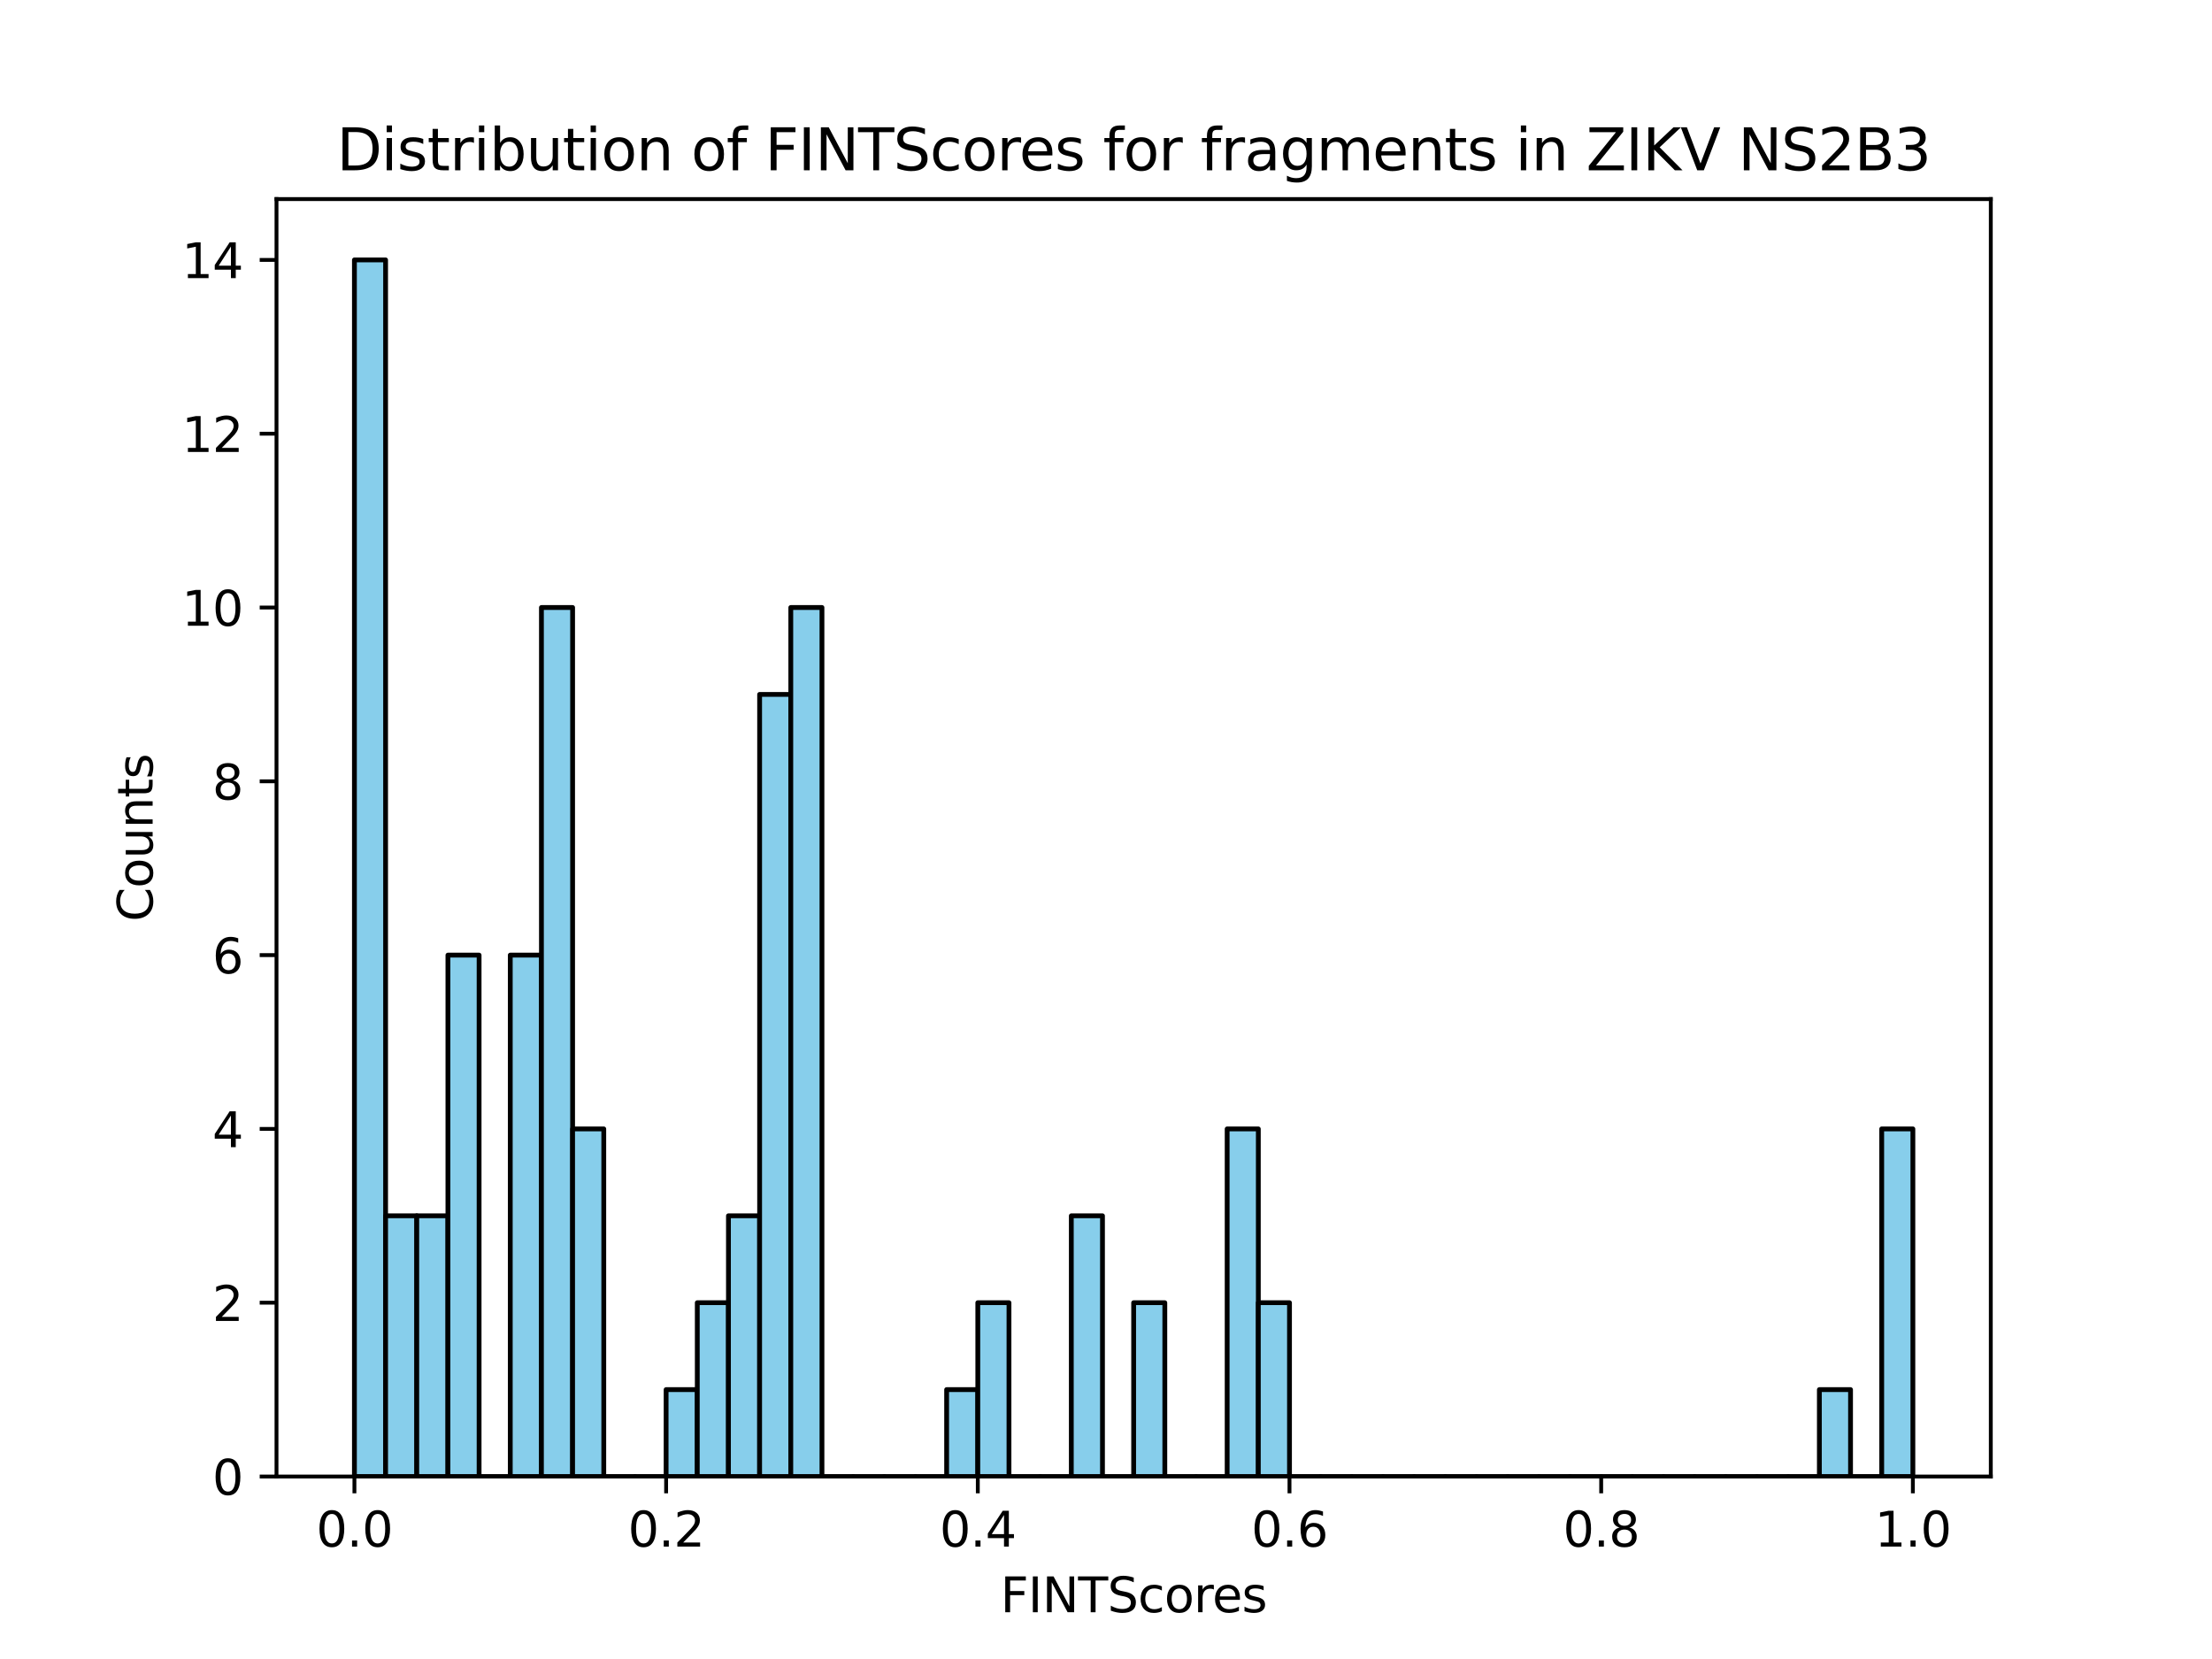 <?xml version="1.0" encoding="utf-8" standalone="no"?>
<!DOCTYPE svg PUBLIC "-//W3C//DTD SVG 1.1//EN"
  "http://www.w3.org/Graphics/SVG/1.1/DTD/svg11.dtd">
<svg xmlns:xlink="http://www.w3.org/1999/xlink" width="460.8pt" height="345.6pt" viewBox="0 0 460.8 345.6" xmlns="http://www.w3.org/2000/svg" version="1.1">
 <defs>
  <style type="text/css">*{stroke-linejoin: round; stroke-linecap: butt}</style>
 </defs>
 <g id="figure_1">
  <g id="patch_1">
   <path d="M 0 345.6
L 460.8 345.6
L 460.8 0
L 0 0
z
" style="fill: #ffffff"/>
  </g>
  <g id="axes_1">
   <g id="patch_2">
    <path d="M 57.6 307.584
L 414.72 307.584
L 414.72 41.472
L 57.6 41.472
z
" style="fill: #ffffff"/>
   </g>
   <g id="patch_3">
    <path d="M 73.833 307.584
L 80.326 307.584
L 80.326 54.144
L 73.833 54.144
z
" clip-path="url(#p7bbe557f67)" style="fill: #87ceeb; stroke: #000000; stroke-linejoin: miter"/>
   </g>
   <g id="patch_4">
    <path d="M 80.326 307.584
L 86.819 307.584
L 86.819 253.275
L 80.326 253.275
z
" clip-path="url(#p7bbe557f67)" style="fill: #87ceeb; stroke: #000000; stroke-linejoin: miter"/>
   </g>
   <g id="patch_5">
    <path d="M 86.819 307.584
L 93.312 307.584
L 93.312 253.275
L 86.819 253.275
z
" clip-path="url(#p7bbe557f67)" style="fill: #87ceeb; stroke: #000000; stroke-linejoin: miter"/>
   </g>
   <g id="patch_6">
    <path d="M 93.312 307.584
L 99.805 307.584
L 99.805 198.967
L 93.312 198.967
z
" clip-path="url(#p7bbe557f67)" style="fill: #87ceeb; stroke: #000000; stroke-linejoin: miter"/>
   </g>
   <g id="patch_7">
    <path d="M 99.805 307.584
L 106.298 307.584
L 106.298 307.584
L 99.805 307.584
z
" clip-path="url(#p7bbe557f67)" style="fill: #87ceeb; stroke: #000000; stroke-linejoin: miter"/>
   </g>
   <g id="patch_8">
    <path d="M 106.298 307.584
L 112.791 307.584
L 112.791 198.967
L 106.298 198.967
z
" clip-path="url(#p7bbe557f67)" style="fill: #87ceeb; stroke: #000000; stroke-linejoin: miter"/>
   </g>
   <g id="patch_9">
    <path d="M 112.791 307.584
L 119.284 307.584
L 119.284 126.555
L 112.791 126.555
z
" clip-path="url(#p7bbe557f67)" style="fill: #87ceeb; stroke: #000000; stroke-linejoin: miter"/>
   </g>
   <g id="patch_10">
    <path d="M 119.284 307.584
L 125.777 307.584
L 125.777 235.173
L 119.284 235.173
z
" clip-path="url(#p7bbe557f67)" style="fill: #87ceeb; stroke: #000000; stroke-linejoin: miter"/>
   </g>
   <g id="patch_11">
    <path d="M 125.777 307.584
L 132.271 307.584
L 132.271 307.584
L 125.777 307.584
z
" clip-path="url(#p7bbe557f67)" style="fill: #87ceeb; stroke: #000000; stroke-linejoin: miter"/>
   </g>
   <g id="patch_12">
    <path d="M 132.271 307.584
L 138.764 307.584
L 138.764 307.584
L 132.271 307.584
z
" clip-path="url(#p7bbe557f67)" style="fill: #87ceeb; stroke: #000000; stroke-linejoin: miter"/>
   </g>
   <g id="patch_13">
    <path d="M 138.764 307.584
L 145.257 307.584
L 145.257 289.481
L 138.764 289.481
z
" clip-path="url(#p7bbe557f67)" style="fill: #87ceeb; stroke: #000000; stroke-linejoin: miter"/>
   </g>
   <g id="patch_14">
    <path d="M 145.257 307.584
L 151.75 307.584
L 151.75 271.378
L 145.257 271.378
z
" clip-path="url(#p7bbe557f67)" style="fill: #87ceeb; stroke: #000000; stroke-linejoin: miter"/>
   </g>
   <g id="patch_15">
    <path d="M 151.75 307.584
L 158.243 307.584
L 158.243 253.275
L 151.75 253.275
z
" clip-path="url(#p7bbe557f67)" style="fill: #87ceeb; stroke: #000000; stroke-linejoin: miter"/>
   </g>
   <g id="patch_16">
    <path d="M 158.243 307.584
L 164.736 307.584
L 164.736 144.658
L 158.243 144.658
z
" clip-path="url(#p7bbe557f67)" style="fill: #87ceeb; stroke: #000000; stroke-linejoin: miter"/>
   </g>
   <g id="patch_17">
    <path d="M 164.736 307.584
L 171.229 307.584
L 171.229 126.555
L 164.736 126.555
z
" clip-path="url(#p7bbe557f67)" style="fill: #87ceeb; stroke: #000000; stroke-linejoin: miter"/>
   </g>
   <g id="patch_18">
    <path d="M 171.229 307.584
L 177.722 307.584
L 177.722 307.584
L 171.229 307.584
z
" clip-path="url(#p7bbe557f67)" style="fill: #87ceeb; stroke: #000000; stroke-linejoin: miter"/>
   </g>
   <g id="patch_19">
    <path d="M 177.722 307.584
L 184.215 307.584
L 184.215 307.584
L 177.722 307.584
z
" clip-path="url(#p7bbe557f67)" style="fill: #87ceeb; stroke: #000000; stroke-linejoin: miter"/>
   </g>
   <g id="patch_20">
    <path d="M 184.215 307.584
L 190.708 307.584
L 190.708 307.584
L 184.215 307.584
z
" clip-path="url(#p7bbe557f67)" style="fill: #87ceeb; stroke: #000000; stroke-linejoin: miter"/>
   </g>
   <g id="patch_21">
    <path d="M 190.708 307.584
L 197.201 307.584
L 197.201 307.584
L 190.708 307.584
z
" clip-path="url(#p7bbe557f67)" style="fill: #87ceeb; stroke: #000000; stroke-linejoin: miter"/>
   </g>
   <g id="patch_22">
    <path d="M 197.201 307.584
L 203.695 307.584
L 203.695 289.481
L 197.201 289.481
z
" clip-path="url(#p7bbe557f67)" style="fill: #87ceeb; stroke: #000000; stroke-linejoin: miter"/>
   </g>
   <g id="patch_23">
    <path d="M 203.695 307.584
L 210.188 307.584
L 210.188 271.378
L 203.695 271.378
z
" clip-path="url(#p7bbe557f67)" style="fill: #87ceeb; stroke: #000000; stroke-linejoin: miter"/>
   </g>
   <g id="patch_24">
    <path d="M 210.188 307.584
L 216.681 307.584
L 216.681 307.584
L 210.188 307.584
z
" clip-path="url(#p7bbe557f67)" style="fill: #87ceeb; stroke: #000000; stroke-linejoin: miter"/>
   </g>
   <g id="patch_25">
    <path d="M 216.681 307.584
L 223.174 307.584
L 223.174 307.584
L 216.681 307.584
z
" clip-path="url(#p7bbe557f67)" style="fill: #87ceeb; stroke: #000000; stroke-linejoin: miter"/>
   </g>
   <g id="patch_26">
    <path d="M 223.174 307.584
L 229.667 307.584
L 229.667 253.275
L 223.174 253.275
z
" clip-path="url(#p7bbe557f67)" style="fill: #87ceeb; stroke: #000000; stroke-linejoin: miter"/>
   </g>
   <g id="patch_27">
    <path d="M 229.667 307.584
L 236.16 307.584
L 236.16 307.584
L 229.667 307.584
z
" clip-path="url(#p7bbe557f67)" style="fill: #87ceeb; stroke: #000000; stroke-linejoin: miter"/>
   </g>
   <g id="patch_28">
    <path d="M 236.16 307.584
L 242.653 307.584
L 242.653 271.378
L 236.16 271.378
z
" clip-path="url(#p7bbe557f67)" style="fill: #87ceeb; stroke: #000000; stroke-linejoin: miter"/>
   </g>
   <g id="patch_29">
    <path d="M 242.653 307.584
L 249.146 307.584
L 249.146 307.584
L 242.653 307.584
z
" clip-path="url(#p7bbe557f67)" style="fill: #87ceeb; stroke: #000000; stroke-linejoin: miter"/>
   </g>
   <g id="patch_30">
    <path d="M 249.146 307.584
L 255.639 307.584
L 255.639 307.584
L 249.146 307.584
z
" clip-path="url(#p7bbe557f67)" style="fill: #87ceeb; stroke: #000000; stroke-linejoin: miter"/>
   </g>
   <g id="patch_31">
    <path d="M 255.639 307.584
L 262.132 307.584
L 262.132 235.173
L 255.639 235.173
z
" clip-path="url(#p7bbe557f67)" style="fill: #87ceeb; stroke: #000000; stroke-linejoin: miter"/>
   </g>
   <g id="patch_32">
    <path d="M 262.132 307.584
L 268.625 307.584
L 268.625 271.378
L 262.132 271.378
z
" clip-path="url(#p7bbe557f67)" style="fill: #87ceeb; stroke: #000000; stroke-linejoin: miter"/>
   </g>
   <g id="patch_33">
    <path d="M 268.625 307.584
L 275.119 307.584
L 275.119 307.584
L 268.625 307.584
z
" clip-path="url(#p7bbe557f67)" style="fill: #87ceeb; stroke: #000000; stroke-linejoin: miter"/>
   </g>
   <g id="patch_34">
    <path d="M 275.119 307.584
L 281.612 307.584
L 281.612 307.584
L 275.119 307.584
z
" clip-path="url(#p7bbe557f67)" style="fill: #87ceeb; stroke: #000000; stroke-linejoin: miter"/>
   </g>
   <g id="patch_35">
    <path d="M 281.612 307.584
L 288.105 307.584
L 288.105 307.584
L 281.612 307.584
z
" clip-path="url(#p7bbe557f67)" style="fill: #87ceeb; stroke: #000000; stroke-linejoin: miter"/>
   </g>
   <g id="patch_36">
    <path d="M 288.105 307.584
L 294.598 307.584
L 294.598 307.584
L 288.105 307.584
z
" clip-path="url(#p7bbe557f67)" style="fill: #87ceeb; stroke: #000000; stroke-linejoin: miter"/>
   </g>
   <g id="patch_37">
    <path d="M 294.598 307.584
L 301.091 307.584
L 301.091 307.584
L 294.598 307.584
z
" clip-path="url(#p7bbe557f67)" style="fill: #87ceeb; stroke: #000000; stroke-linejoin: miter"/>
   </g>
   <g id="patch_38">
    <path d="M 301.091 307.584
L 307.584 307.584
L 307.584 307.584
L 301.091 307.584
z
" clip-path="url(#p7bbe557f67)" style="fill: #87ceeb; stroke: #000000; stroke-linejoin: miter"/>
   </g>
   <g id="patch_39">
    <path d="M 307.584 307.584
L 314.077 307.584
L 314.077 307.584
L 307.584 307.584
z
" clip-path="url(#p7bbe557f67)" style="fill: #87ceeb; stroke: #000000; stroke-linejoin: miter"/>
   </g>
   <g id="patch_40">
    <path d="M 314.077 307.584
L 320.57 307.584
L 320.57 307.584
L 314.077 307.584
z
" clip-path="url(#p7bbe557f67)" style="fill: #87ceeb; stroke: #000000; stroke-linejoin: miter"/>
   </g>
   <g id="patch_41">
    <path d="M 320.57 307.584
L 327.063 307.584
L 327.063 307.584
L 320.57 307.584
z
" clip-path="url(#p7bbe557f67)" style="fill: #87ceeb; stroke: #000000; stroke-linejoin: miter"/>
   </g>
   <g id="patch_42">
    <path d="M 327.063 307.584
L 333.556 307.584
L 333.556 307.584
L 327.063 307.584
z
" clip-path="url(#p7bbe557f67)" style="fill: #87ceeb; stroke: #000000; stroke-linejoin: miter"/>
   </g>
   <g id="patch_43">
    <path d="M 333.556 307.584
L 340.049 307.584
L 340.049 307.584
L 333.556 307.584
z
" clip-path="url(#p7bbe557f67)" style="fill: #87ceeb; stroke: #000000; stroke-linejoin: miter"/>
   </g>
   <g id="patch_44">
    <path d="M 340.049 307.584
L 346.543 307.584
L 346.543 307.584
L 340.049 307.584
z
" clip-path="url(#p7bbe557f67)" style="fill: #87ceeb; stroke: #000000; stroke-linejoin: miter"/>
   </g>
   <g id="patch_45">
    <path d="M 346.543 307.584
L 353.036 307.584
L 353.036 307.584
L 346.543 307.584
z
" clip-path="url(#p7bbe557f67)" style="fill: #87ceeb; stroke: #000000; stroke-linejoin: miter"/>
   </g>
   <g id="patch_46">
    <path d="M 353.036 307.584
L 359.529 307.584
L 359.529 307.584
L 353.036 307.584
z
" clip-path="url(#p7bbe557f67)" style="fill: #87ceeb; stroke: #000000; stroke-linejoin: miter"/>
   </g>
   <g id="patch_47">
    <path d="M 359.529 307.584
L 366.022 307.584
L 366.022 307.584
L 359.529 307.584
z
" clip-path="url(#p7bbe557f67)" style="fill: #87ceeb; stroke: #000000; stroke-linejoin: miter"/>
   </g>
   <g id="patch_48">
    <path d="M 366.022 307.584
L 372.515 307.584
L 372.515 307.584
L 366.022 307.584
z
" clip-path="url(#p7bbe557f67)" style="fill: #87ceeb; stroke: #000000; stroke-linejoin: miter"/>
   </g>
   <g id="patch_49">
    <path d="M 372.515 307.584
L 379.008 307.584
L 379.008 307.584
L 372.515 307.584
z
" clip-path="url(#p7bbe557f67)" style="fill: #87ceeb; stroke: #000000; stroke-linejoin: miter"/>
   </g>
   <g id="patch_50">
    <path d="M 379.008 307.584
L 385.501 307.584
L 385.501 289.481
L 379.008 289.481
z
" clip-path="url(#p7bbe557f67)" style="fill: #87ceeb; stroke: #000000; stroke-linejoin: miter"/>
   </g>
   <g id="patch_51">
    <path d="M 385.501 307.584
L 391.994 307.584
L 391.994 307.584
L 385.501 307.584
z
" clip-path="url(#p7bbe557f67)" style="fill: #87ceeb; stroke: #000000; stroke-linejoin: miter"/>
   </g>
   <g id="patch_52">
    <path d="M 391.994 307.584
L 398.487 307.584
L 398.487 235.173
L 391.994 235.173
z
" clip-path="url(#p7bbe557f67)" style="fill: #87ceeb; stroke: #000000; stroke-linejoin: miter"/>
   </g>
   <g id="matplotlib.axis_1">
    <g id="xtick_1">
     <g id="line2d_1">
      <defs>
       <path id="mbc82f32f54" d="M 0 0
L 0 3.5
" style="stroke: #000000; stroke-width: 0.8"/>
      </defs>
      <g>
       <use xlink:href="#mbc82f32f54" x="73.833" y="307.584" style="stroke: #000000; stroke-width: 0.8"/>
      </g>
     </g>
     <g id="text_1">
      <!-- 0.0 -->
      <g transform="translate(65.881 322.182) scale(0.1 -0.1)">
       <defs>
        <path id="DejaVuSans-30" d="M 2034 4250
Q 1547 4250 1301 3770
Q 1056 3291 1056 2328
Q 1056 1369 1301 889
Q 1547 409 2034 409
Q 2525 409 2770 889
Q 3016 1369 3016 2328
Q 3016 3291 2770 3770
Q 2525 4250 2034 4250
z
M 2034 4750
Q 2819 4750 3233 4129
Q 3647 3509 3647 2328
Q 3647 1150 3233 529
Q 2819 -91 2034 -91
Q 1250 -91 836 529
Q 422 1150 422 2328
Q 422 3509 836 4129
Q 1250 4750 2034 4750
z
" transform="scale(0.016)"/>
        <path id="DejaVuSans-2e" d="M 684 794
L 1344 794
L 1344 0
L 684 0
L 684 794
z
" transform="scale(0.016)"/>
       </defs>
       <use xlink:href="#DejaVuSans-30"/>
       <use xlink:href="#DejaVuSans-2e" x="63.623"/>
       <use xlink:href="#DejaVuSans-30" x="95.41"/>
      </g>
     </g>
    </g>
    <g id="xtick_2">
     <g id="line2d_2">
      <g>
       <use xlink:href="#mbc82f32f54" x="138.764" y="307.584" style="stroke: #000000; stroke-width: 0.8"/>
      </g>
     </g>
     <g id="text_2">
      <!-- 0.2 -->
      <g transform="translate(130.812 322.182) scale(0.1 -0.1)">
       <defs>
        <path id="DejaVuSans-32" d="M 1228 531
L 3431 531
L 3431 0
L 469 0
L 469 531
Q 828 903 1448 1529
Q 2069 2156 2228 2338
Q 2531 2678 2651 2914
Q 2772 3150 2772 3378
Q 2772 3750 2511 3984
Q 2250 4219 1831 4219
Q 1534 4219 1204 4116
Q 875 4013 500 3803
L 500 4441
Q 881 4594 1212 4672
Q 1544 4750 1819 4750
Q 2544 4750 2975 4387
Q 3406 4025 3406 3419
Q 3406 3131 3298 2873
Q 3191 2616 2906 2266
Q 2828 2175 2409 1742
Q 1991 1309 1228 531
z
" transform="scale(0.016)"/>
       </defs>
       <use xlink:href="#DejaVuSans-30"/>
       <use xlink:href="#DejaVuSans-2e" x="63.623"/>
       <use xlink:href="#DejaVuSans-32" x="95.41"/>
      </g>
     </g>
    </g>
    <g id="xtick_3">
     <g id="line2d_3">
      <g>
       <use xlink:href="#mbc82f32f54" x="203.695" y="307.584" style="stroke: #000000; stroke-width: 0.8"/>
      </g>
     </g>
     <g id="text_3">
      <!-- 0.4 -->
      <g transform="translate(195.743 322.182) scale(0.1 -0.1)">
       <defs>
        <path id="DejaVuSans-34" d="M 2419 4116
L 825 1625
L 2419 1625
L 2419 4116
z
M 2253 4666
L 3047 4666
L 3047 1625
L 3713 1625
L 3713 1100
L 3047 1100
L 3047 0
L 2419 0
L 2419 1100
L 313 1100
L 313 1709
L 2253 4666
z
" transform="scale(0.016)"/>
       </defs>
       <use xlink:href="#DejaVuSans-30"/>
       <use xlink:href="#DejaVuSans-2e" x="63.623"/>
       <use xlink:href="#DejaVuSans-34" x="95.41"/>
      </g>
     </g>
    </g>
    <g id="xtick_4">
     <g id="line2d_4">
      <g>
       <use xlink:href="#mbc82f32f54" x="268.625" y="307.584" style="stroke: #000000; stroke-width: 0.8"/>
      </g>
     </g>
     <g id="text_4">
      <!-- 0.6 -->
      <g transform="translate(260.674 322.182) scale(0.1 -0.1)">
       <defs>
        <path id="DejaVuSans-36" d="M 2113 2584
Q 1688 2584 1439 2293
Q 1191 2003 1191 1497
Q 1191 994 1439 701
Q 1688 409 2113 409
Q 2538 409 2786 701
Q 3034 994 3034 1497
Q 3034 2003 2786 2293
Q 2538 2584 2113 2584
z
M 3366 4563
L 3366 3988
Q 3128 4100 2886 4159
Q 2644 4219 2406 4219
Q 1781 4219 1451 3797
Q 1122 3375 1075 2522
Q 1259 2794 1537 2939
Q 1816 3084 2150 3084
Q 2853 3084 3261 2657
Q 3669 2231 3669 1497
Q 3669 778 3244 343
Q 2819 -91 2113 -91
Q 1303 -91 875 529
Q 447 1150 447 2328
Q 447 3434 972 4092
Q 1497 4750 2381 4750
Q 2619 4750 2861 4703
Q 3103 4656 3366 4563
z
" transform="scale(0.016)"/>
       </defs>
       <use xlink:href="#DejaVuSans-30"/>
       <use xlink:href="#DejaVuSans-2e" x="63.623"/>
       <use xlink:href="#DejaVuSans-36" x="95.41"/>
      </g>
     </g>
    </g>
    <g id="xtick_5">
     <g id="line2d_5">
      <g>
       <use xlink:href="#mbc82f32f54" x="333.556" y="307.584" style="stroke: #000000; stroke-width: 0.8"/>
      </g>
     </g>
     <g id="text_5">
      <!-- 0.8 -->
      <g transform="translate(325.605 322.182) scale(0.1 -0.1)">
       <defs>
        <path id="DejaVuSans-38" d="M 2034 2216
Q 1584 2216 1326 1975
Q 1069 1734 1069 1313
Q 1069 891 1326 650
Q 1584 409 2034 409
Q 2484 409 2743 651
Q 3003 894 3003 1313
Q 3003 1734 2745 1975
Q 2488 2216 2034 2216
z
M 1403 2484
Q 997 2584 770 2862
Q 544 3141 544 3541
Q 544 4100 942 4425
Q 1341 4750 2034 4750
Q 2731 4750 3128 4425
Q 3525 4100 3525 3541
Q 3525 3141 3298 2862
Q 3072 2584 2669 2484
Q 3125 2378 3379 2068
Q 3634 1759 3634 1313
Q 3634 634 3220 271
Q 2806 -91 2034 -91
Q 1263 -91 848 271
Q 434 634 434 1313
Q 434 1759 690 2068
Q 947 2378 1403 2484
z
M 1172 3481
Q 1172 3119 1398 2916
Q 1625 2713 2034 2713
Q 2441 2713 2670 2916
Q 2900 3119 2900 3481
Q 2900 3844 2670 4047
Q 2441 4250 2034 4250
Q 1625 4250 1398 4047
Q 1172 3844 1172 3481
z
" transform="scale(0.016)"/>
       </defs>
       <use xlink:href="#DejaVuSans-30"/>
       <use xlink:href="#DejaVuSans-2e" x="63.623"/>
       <use xlink:href="#DejaVuSans-38" x="95.41"/>
      </g>
     </g>
    </g>
    <g id="xtick_6">
     <g id="line2d_6">
      <g>
       <use xlink:href="#mbc82f32f54" x="398.487" y="307.584" style="stroke: #000000; stroke-width: 0.8"/>
      </g>
     </g>
     <g id="text_6">
      <!-- 1.0 -->
      <g transform="translate(390.536 322.182) scale(0.1 -0.1)">
       <defs>
        <path id="DejaVuSans-31" d="M 794 531
L 1825 531
L 1825 4091
L 703 3866
L 703 4441
L 1819 4666
L 2450 4666
L 2450 531
L 3481 531
L 3481 0
L 794 0
L 794 531
z
" transform="scale(0.016)"/>
       </defs>
       <use xlink:href="#DejaVuSans-31"/>
       <use xlink:href="#DejaVuSans-2e" x="63.623"/>
       <use xlink:href="#DejaVuSans-30" x="95.41"/>
      </g>
     </g>
    </g>
    <g id="text_7">
     <!-- FINTScores -->
     <g transform="translate(208.408 335.861) scale(0.1 -0.1)">
      <defs>
       <path id="DejaVuSans-46" d="M 628 4666
L 3309 4666
L 3309 4134
L 1259 4134
L 1259 2759
L 3109 2759
L 3109 2228
L 1259 2228
L 1259 0
L 628 0
L 628 4666
z
" transform="scale(0.016)"/>
       <path id="DejaVuSans-49" d="M 628 4666
L 1259 4666
L 1259 0
L 628 0
L 628 4666
z
" transform="scale(0.016)"/>
       <path id="DejaVuSans-4e" d="M 628 4666
L 1478 4666
L 3547 763
L 3547 4666
L 4159 4666
L 4159 0
L 3309 0
L 1241 3903
L 1241 0
L 628 0
L 628 4666
z
" transform="scale(0.016)"/>
       <path id="DejaVuSans-54" d="M -19 4666
L 3928 4666
L 3928 4134
L 2272 4134
L 2272 0
L 1638 0
L 1638 4134
L -19 4134
L -19 4666
z
" transform="scale(0.016)"/>
       <path id="DejaVuSans-53" d="M 3425 4513
L 3425 3897
Q 3066 4069 2747 4153
Q 2428 4238 2131 4238
Q 1616 4238 1336 4038
Q 1056 3838 1056 3469
Q 1056 3159 1242 3001
Q 1428 2844 1947 2747
L 2328 2669
Q 3034 2534 3370 2195
Q 3706 1856 3706 1288
Q 3706 609 3251 259
Q 2797 -91 1919 -91
Q 1588 -91 1214 -16
Q 841 59 441 206
L 441 856
Q 825 641 1194 531
Q 1563 422 1919 422
Q 2459 422 2753 634
Q 3047 847 3047 1241
Q 3047 1584 2836 1778
Q 2625 1972 2144 2069
L 1759 2144
Q 1053 2284 737 2584
Q 422 2884 422 3419
Q 422 4038 858 4394
Q 1294 4750 2059 4750
Q 2388 4750 2728 4690
Q 3069 4631 3425 4513
z
" transform="scale(0.016)"/>
       <path id="DejaVuSans-63" d="M 3122 3366
L 3122 2828
Q 2878 2963 2633 3030
Q 2388 3097 2138 3097
Q 1578 3097 1268 2742
Q 959 2388 959 1747
Q 959 1106 1268 751
Q 1578 397 2138 397
Q 2388 397 2633 464
Q 2878 531 3122 666
L 3122 134
Q 2881 22 2623 -34
Q 2366 -91 2075 -91
Q 1284 -91 818 406
Q 353 903 353 1747
Q 353 2603 823 3093
Q 1294 3584 2113 3584
Q 2378 3584 2631 3529
Q 2884 3475 3122 3366
z
" transform="scale(0.016)"/>
       <path id="DejaVuSans-6f" d="M 1959 3097
Q 1497 3097 1228 2736
Q 959 2375 959 1747
Q 959 1119 1226 758
Q 1494 397 1959 397
Q 2419 397 2687 759
Q 2956 1122 2956 1747
Q 2956 2369 2687 2733
Q 2419 3097 1959 3097
z
M 1959 3584
Q 2709 3584 3137 3096
Q 3566 2609 3566 1747
Q 3566 888 3137 398
Q 2709 -91 1959 -91
Q 1206 -91 779 398
Q 353 888 353 1747
Q 353 2609 779 3096
Q 1206 3584 1959 3584
z
" transform="scale(0.016)"/>
       <path id="DejaVuSans-72" d="M 2631 2963
Q 2534 3019 2420 3045
Q 2306 3072 2169 3072
Q 1681 3072 1420 2755
Q 1159 2438 1159 1844
L 1159 0
L 581 0
L 581 3500
L 1159 3500
L 1159 2956
Q 1341 3275 1631 3429
Q 1922 3584 2338 3584
Q 2397 3584 2469 3576
Q 2541 3569 2628 3553
L 2631 2963
z
" transform="scale(0.016)"/>
       <path id="DejaVuSans-65" d="M 3597 1894
L 3597 1613
L 953 1613
Q 991 1019 1311 708
Q 1631 397 2203 397
Q 2534 397 2845 478
Q 3156 559 3463 722
L 3463 178
Q 3153 47 2828 -22
Q 2503 -91 2169 -91
Q 1331 -91 842 396
Q 353 884 353 1716
Q 353 2575 817 3079
Q 1281 3584 2069 3584
Q 2775 3584 3186 3129
Q 3597 2675 3597 1894
z
M 3022 2063
Q 3016 2534 2758 2815
Q 2500 3097 2075 3097
Q 1594 3097 1305 2825
Q 1016 2553 972 2059
L 3022 2063
z
" transform="scale(0.016)"/>
       <path id="DejaVuSans-73" d="M 2834 3397
L 2834 2853
Q 2591 2978 2328 3040
Q 2066 3103 1784 3103
Q 1356 3103 1142 2972
Q 928 2841 928 2578
Q 928 2378 1081 2264
Q 1234 2150 1697 2047
L 1894 2003
Q 2506 1872 2764 1633
Q 3022 1394 3022 966
Q 3022 478 2636 193
Q 2250 -91 1575 -91
Q 1294 -91 989 -36
Q 684 19 347 128
L 347 722
Q 666 556 975 473
Q 1284 391 1588 391
Q 1994 391 2212 530
Q 2431 669 2431 922
Q 2431 1156 2273 1281
Q 2116 1406 1581 1522
L 1381 1569
Q 847 1681 609 1914
Q 372 2147 372 2553
Q 372 3047 722 3315
Q 1072 3584 1716 3584
Q 2034 3584 2315 3537
Q 2597 3491 2834 3397
z
" transform="scale(0.016)"/>
      </defs>
      <use xlink:href="#DejaVuSans-46"/>
      <use xlink:href="#DejaVuSans-49" x="57.52"/>
      <use xlink:href="#DejaVuSans-4e" x="87.012"/>
      <use xlink:href="#DejaVuSans-54" x="161.816"/>
      <use xlink:href="#DejaVuSans-53" x="222.9"/>
      <use xlink:href="#DejaVuSans-63" x="286.377"/>
      <use xlink:href="#DejaVuSans-6f" x="341.357"/>
      <use xlink:href="#DejaVuSans-72" x="402.539"/>
      <use xlink:href="#DejaVuSans-65" x="441.402"/>
      <use xlink:href="#DejaVuSans-73" x="502.926"/>
     </g>
    </g>
   </g>
   <g id="matplotlib.axis_2">
    <g id="ytick_1">
     <g id="line2d_7">
      <defs>
       <path id="m94e49afc2c" d="M 0 0
L -3.5 0
" style="stroke: #000000; stroke-width: 0.8"/>
      </defs>
      <g>
       <use xlink:href="#m94e49afc2c" x="57.6" y="307.584" style="stroke: #000000; stroke-width: 0.8"/>
      </g>
     </g>
     <g id="text_8">
      <!-- 0 -->
      <g transform="translate(44.237 311.383) scale(0.1 -0.1)">
       <use xlink:href="#DejaVuSans-30"/>
      </g>
     </g>
    </g>
    <g id="ytick_2">
     <g id="line2d_8">
      <g>
       <use xlink:href="#m94e49afc2c" x="57.6" y="271.378" style="stroke: #000000; stroke-width: 0.8"/>
      </g>
     </g>
     <g id="text_9">
      <!-- 2 -->
      <g transform="translate(44.237 275.178) scale(0.1 -0.1)">
       <use xlink:href="#DejaVuSans-32"/>
      </g>
     </g>
    </g>
    <g id="ytick_3">
     <g id="line2d_9">
      <g>
       <use xlink:href="#m94e49afc2c" x="57.6" y="235.173" style="stroke: #000000; stroke-width: 0.8"/>
      </g>
     </g>
     <g id="text_10">
      <!-- 4 -->
      <g transform="translate(44.237 238.972) scale(0.1 -0.1)">
       <use xlink:href="#DejaVuSans-34"/>
      </g>
     </g>
    </g>
    <g id="ytick_4">
     <g id="line2d_10">
      <g>
       <use xlink:href="#m94e49afc2c" x="57.6" y="198.967" style="stroke: #000000; stroke-width: 0.8"/>
      </g>
     </g>
     <g id="text_11">
      <!-- 6 -->
      <g transform="translate(44.237 202.766) scale(0.1 -0.1)">
       <use xlink:href="#DejaVuSans-36"/>
      </g>
     </g>
    </g>
    <g id="ytick_5">
     <g id="line2d_11">
      <g>
       <use xlink:href="#m94e49afc2c" x="57.6" y="162.761" style="stroke: #000000; stroke-width: 0.8"/>
      </g>
     </g>
     <g id="text_12">
      <!-- 8 -->
      <g transform="translate(44.237 166.56) scale(0.1 -0.1)">
       <use xlink:href="#DejaVuSans-38"/>
      </g>
     </g>
    </g>
    <g id="ytick_6">
     <g id="line2d_12">
      <g>
       <use xlink:href="#m94e49afc2c" x="57.6" y="126.555" style="stroke: #000000; stroke-width: 0.8"/>
      </g>
     </g>
     <g id="text_13">
      <!-- 10 -->
      <g transform="translate(37.875 130.355) scale(0.1 -0.1)">
       <use xlink:href="#DejaVuSans-31"/>
       <use xlink:href="#DejaVuSans-30" x="63.623"/>
      </g>
     </g>
    </g>
    <g id="ytick_7">
     <g id="line2d_13">
      <g>
       <use xlink:href="#m94e49afc2c" x="57.6" y="90.35" style="stroke: #000000; stroke-width: 0.8"/>
      </g>
     </g>
     <g id="text_14">
      <!-- 12 -->
      <g transform="translate(37.875 94.149) scale(0.1 -0.1)">
       <use xlink:href="#DejaVuSans-31"/>
       <use xlink:href="#DejaVuSans-32" x="63.623"/>
      </g>
     </g>
    </g>
    <g id="ytick_8">
     <g id="line2d_14">
      <g>
       <use xlink:href="#m94e49afc2c" x="57.6" y="54.144" style="stroke: #000000; stroke-width: 0.8"/>
      </g>
     </g>
     <g id="text_15">
      <!-- 14 -->
      <g transform="translate(37.875 57.943) scale(0.1 -0.1)">
       <use xlink:href="#DejaVuSans-31"/>
       <use xlink:href="#DejaVuSans-34" x="63.623"/>
      </g>
     </g>
    </g>
    <g id="text_16">
     <!-- Counts -->
     <g transform="translate(31.795 191.981) rotate(-90) scale(0.1 -0.1)">
      <defs>
       <path id="DejaVuSans-43" d="M 4122 4306
L 4122 3641
Q 3803 3938 3442 4084
Q 3081 4231 2675 4231
Q 1875 4231 1450 3742
Q 1025 3253 1025 2328
Q 1025 1406 1450 917
Q 1875 428 2675 428
Q 3081 428 3442 575
Q 3803 722 4122 1019
L 4122 359
Q 3791 134 3420 21
Q 3050 -91 2638 -91
Q 1578 -91 968 557
Q 359 1206 359 2328
Q 359 3453 968 4101
Q 1578 4750 2638 4750
Q 3056 4750 3426 4639
Q 3797 4528 4122 4306
z
" transform="scale(0.016)"/>
       <path id="DejaVuSans-75" d="M 544 1381
L 544 3500
L 1119 3500
L 1119 1403
Q 1119 906 1312 657
Q 1506 409 1894 409
Q 2359 409 2629 706
Q 2900 1003 2900 1516
L 2900 3500
L 3475 3500
L 3475 0
L 2900 0
L 2900 538
Q 2691 219 2414 64
Q 2138 -91 1772 -91
Q 1169 -91 856 284
Q 544 659 544 1381
z
M 1991 3584
L 1991 3584
z
" transform="scale(0.016)"/>
       <path id="DejaVuSans-6e" d="M 3513 2113
L 3513 0
L 2938 0
L 2938 2094
Q 2938 2591 2744 2837
Q 2550 3084 2163 3084
Q 1697 3084 1428 2787
Q 1159 2491 1159 1978
L 1159 0
L 581 0
L 581 3500
L 1159 3500
L 1159 2956
Q 1366 3272 1645 3428
Q 1925 3584 2291 3584
Q 2894 3584 3203 3211
Q 3513 2838 3513 2113
z
" transform="scale(0.016)"/>
       <path id="DejaVuSans-74" d="M 1172 4494
L 1172 3500
L 2356 3500
L 2356 3053
L 1172 3053
L 1172 1153
Q 1172 725 1289 603
Q 1406 481 1766 481
L 2356 481
L 2356 0
L 1766 0
Q 1100 0 847 248
Q 594 497 594 1153
L 594 3053
L 172 3053
L 172 3500
L 594 3500
L 594 4494
L 1172 4494
z
" transform="scale(0.016)"/>
      </defs>
      <use xlink:href="#DejaVuSans-43"/>
      <use xlink:href="#DejaVuSans-6f" x="69.824"/>
      <use xlink:href="#DejaVuSans-75" x="131.006"/>
      <use xlink:href="#DejaVuSans-6e" x="194.385"/>
      <use xlink:href="#DejaVuSans-74" x="257.764"/>
      <use xlink:href="#DejaVuSans-73" x="296.973"/>
     </g>
    </g>
   </g>
   <g id="patch_53">
    <path d="M 57.6 307.584
L 57.6 41.472
" style="fill: none; stroke: #000000; stroke-width: 0.8; stroke-linejoin: miter; stroke-linecap: square"/>
   </g>
   <g id="patch_54">
    <path d="M 414.72 307.584
L 414.72 41.472
" style="fill: none; stroke: #000000; stroke-width: 0.8; stroke-linejoin: miter; stroke-linecap: square"/>
   </g>
   <g id="patch_55">
    <path d="M 57.6 307.584
L 414.72 307.584
" style="fill: none; stroke: #000000; stroke-width: 0.8; stroke-linejoin: miter; stroke-linecap: square"/>
   </g>
   <g id="patch_56">
    <path d="M 57.6 41.472
L 414.72 41.472
" style="fill: none; stroke: #000000; stroke-width: 0.8; stroke-linejoin: miter; stroke-linecap: square"/>
   </g>
   <g id="text_17">
    <!-- Distribution of FINTScores for fragments in ZIKV NS2B3 -->
    <g transform="translate(70.154 35.472) scale(0.12 -0.12)">
     <defs>
      <path id="DejaVuSans-44" d="M 1259 4147
L 1259 519
L 2022 519
Q 2988 519 3436 956
Q 3884 1394 3884 2338
Q 3884 3275 3436 3711
Q 2988 4147 2022 4147
L 1259 4147
z
M 628 4666
L 1925 4666
Q 3281 4666 3915 4102
Q 4550 3538 4550 2338
Q 4550 1131 3912 565
Q 3275 0 1925 0
L 628 0
L 628 4666
z
" transform="scale(0.016)"/>
      <path id="DejaVuSans-69" d="M 603 3500
L 1178 3500
L 1178 0
L 603 0
L 603 3500
z
M 603 4863
L 1178 4863
L 1178 4134
L 603 4134
L 603 4863
z
" transform="scale(0.016)"/>
      <path id="DejaVuSans-62" d="M 3116 1747
Q 3116 2381 2855 2742
Q 2594 3103 2138 3103
Q 1681 3103 1420 2742
Q 1159 2381 1159 1747
Q 1159 1113 1420 752
Q 1681 391 2138 391
Q 2594 391 2855 752
Q 3116 1113 3116 1747
z
M 1159 2969
Q 1341 3281 1617 3432
Q 1894 3584 2278 3584
Q 2916 3584 3314 3078
Q 3713 2572 3713 1747
Q 3713 922 3314 415
Q 2916 -91 2278 -91
Q 1894 -91 1617 61
Q 1341 213 1159 525
L 1159 0
L 581 0
L 581 4863
L 1159 4863
L 1159 2969
z
" transform="scale(0.016)"/>
      <path id="DejaVuSans-20" transform="scale(0.016)"/>
      <path id="DejaVuSans-66" d="M 2375 4863
L 2375 4384
L 1825 4384
Q 1516 4384 1395 4259
Q 1275 4134 1275 3809
L 1275 3500
L 2222 3500
L 2222 3053
L 1275 3053
L 1275 0
L 697 0
L 697 3053
L 147 3053
L 147 3500
L 697 3500
L 697 3744
Q 697 4328 969 4595
Q 1241 4863 1831 4863
L 2375 4863
z
" transform="scale(0.016)"/>
      <path id="DejaVuSans-61" d="M 2194 1759
Q 1497 1759 1228 1600
Q 959 1441 959 1056
Q 959 750 1161 570
Q 1363 391 1709 391
Q 2188 391 2477 730
Q 2766 1069 2766 1631
L 2766 1759
L 2194 1759
z
M 3341 1997
L 3341 0
L 2766 0
L 2766 531
Q 2569 213 2275 61
Q 1981 -91 1556 -91
Q 1019 -91 701 211
Q 384 513 384 1019
Q 384 1609 779 1909
Q 1175 2209 1959 2209
L 2766 2209
L 2766 2266
Q 2766 2663 2505 2880
Q 2244 3097 1772 3097
Q 1472 3097 1187 3025
Q 903 2953 641 2809
L 641 3341
Q 956 3463 1253 3523
Q 1550 3584 1831 3584
Q 2591 3584 2966 3190
Q 3341 2797 3341 1997
z
" transform="scale(0.016)"/>
      <path id="DejaVuSans-67" d="M 2906 1791
Q 2906 2416 2648 2759
Q 2391 3103 1925 3103
Q 1463 3103 1205 2759
Q 947 2416 947 1791
Q 947 1169 1205 825
Q 1463 481 1925 481
Q 2391 481 2648 825
Q 2906 1169 2906 1791
z
M 3481 434
Q 3481 -459 3084 -895
Q 2688 -1331 1869 -1331
Q 1566 -1331 1297 -1286
Q 1028 -1241 775 -1147
L 775 -588
Q 1028 -725 1275 -790
Q 1522 -856 1778 -856
Q 2344 -856 2625 -561
Q 2906 -266 2906 331
L 2906 616
Q 2728 306 2450 153
Q 2172 0 1784 0
Q 1141 0 747 490
Q 353 981 353 1791
Q 353 2603 747 3093
Q 1141 3584 1784 3584
Q 2172 3584 2450 3431
Q 2728 3278 2906 2969
L 2906 3500
L 3481 3500
L 3481 434
z
" transform="scale(0.016)"/>
      <path id="DejaVuSans-6d" d="M 3328 2828
Q 3544 3216 3844 3400
Q 4144 3584 4550 3584
Q 5097 3584 5394 3201
Q 5691 2819 5691 2113
L 5691 0
L 5113 0
L 5113 2094
Q 5113 2597 4934 2840
Q 4756 3084 4391 3084
Q 3944 3084 3684 2787
Q 3425 2491 3425 1978
L 3425 0
L 2847 0
L 2847 2094
Q 2847 2600 2669 2842
Q 2491 3084 2119 3084
Q 1678 3084 1418 2786
Q 1159 2488 1159 1978
L 1159 0
L 581 0
L 581 3500
L 1159 3500
L 1159 2956
Q 1356 3278 1631 3431
Q 1906 3584 2284 3584
Q 2666 3584 2933 3390
Q 3200 3197 3328 2828
z
" transform="scale(0.016)"/>
      <path id="DejaVuSans-5a" d="M 359 4666
L 4025 4666
L 4025 4184
L 1075 531
L 4097 531
L 4097 0
L 288 0
L 288 481
L 3238 4134
L 359 4134
L 359 4666
z
" transform="scale(0.016)"/>
      <path id="DejaVuSans-4b" d="M 628 4666
L 1259 4666
L 1259 2694
L 3353 4666
L 4166 4666
L 1850 2491
L 4331 0
L 3500 0
L 1259 2247
L 1259 0
L 628 0
L 628 4666
z
" transform="scale(0.016)"/>
      <path id="DejaVuSans-56" d="M 1831 0
L 50 4666
L 709 4666
L 2188 738
L 3669 4666
L 4325 4666
L 2547 0
L 1831 0
z
" transform="scale(0.016)"/>
      <path id="DejaVuSans-42" d="M 1259 2228
L 1259 519
L 2272 519
Q 2781 519 3026 730
Q 3272 941 3272 1375
Q 3272 1813 3026 2020
Q 2781 2228 2272 2228
L 1259 2228
z
M 1259 4147
L 1259 2741
L 2194 2741
Q 2656 2741 2882 2914
Q 3109 3088 3109 3444
Q 3109 3797 2882 3972
Q 2656 4147 2194 4147
L 1259 4147
z
M 628 4666
L 2241 4666
Q 2963 4666 3353 4366
Q 3744 4066 3744 3513
Q 3744 3084 3544 2831
Q 3344 2578 2956 2516
Q 3422 2416 3680 2098
Q 3938 1781 3938 1306
Q 3938 681 3513 340
Q 3088 0 2303 0
L 628 0
L 628 4666
z
" transform="scale(0.016)"/>
      <path id="DejaVuSans-33" d="M 2597 2516
Q 3050 2419 3304 2112
Q 3559 1806 3559 1356
Q 3559 666 3084 287
Q 2609 -91 1734 -91
Q 1441 -91 1130 -33
Q 819 25 488 141
L 488 750
Q 750 597 1062 519
Q 1375 441 1716 441
Q 2309 441 2620 675
Q 2931 909 2931 1356
Q 2931 1769 2642 2001
Q 2353 2234 1838 2234
L 1294 2234
L 1294 2753
L 1863 2753
Q 2328 2753 2575 2939
Q 2822 3125 2822 3475
Q 2822 3834 2567 4026
Q 2313 4219 1838 4219
Q 1578 4219 1281 4162
Q 984 4106 628 3988
L 628 4550
Q 988 4650 1302 4700
Q 1616 4750 1894 4750
Q 2613 4750 3031 4423
Q 3450 4097 3450 3541
Q 3450 3153 3228 2886
Q 3006 2619 2597 2516
z
" transform="scale(0.016)"/>
     </defs>
     <use xlink:href="#DejaVuSans-44"/>
     <use xlink:href="#DejaVuSans-69" x="77.002"/>
     <use xlink:href="#DejaVuSans-73" x="104.785"/>
     <use xlink:href="#DejaVuSans-74" x="156.885"/>
     <use xlink:href="#DejaVuSans-72" x="196.094"/>
     <use xlink:href="#DejaVuSans-69" x="237.207"/>
     <use xlink:href="#DejaVuSans-62" x="264.99"/>
     <use xlink:href="#DejaVuSans-75" x="328.467"/>
     <use xlink:href="#DejaVuSans-74" x="391.846"/>
     <use xlink:href="#DejaVuSans-69" x="431.055"/>
     <use xlink:href="#DejaVuSans-6f" x="458.838"/>
     <use xlink:href="#DejaVuSans-6e" x="520.02"/>
     <use xlink:href="#DejaVuSans-20" x="583.398"/>
     <use xlink:href="#DejaVuSans-6f" x="615.186"/>
     <use xlink:href="#DejaVuSans-66" x="676.367"/>
     <use xlink:href="#DejaVuSans-20" x="711.572"/>
     <use xlink:href="#DejaVuSans-46" x="743.359"/>
     <use xlink:href="#DejaVuSans-49" x="800.879"/>
     <use xlink:href="#DejaVuSans-4e" x="830.371"/>
     <use xlink:href="#DejaVuSans-54" x="905.176"/>
     <use xlink:href="#DejaVuSans-53" x="966.26"/>
     <use xlink:href="#DejaVuSans-63" x="1029.736"/>
     <use xlink:href="#DejaVuSans-6f" x="1084.717"/>
     <use xlink:href="#DejaVuSans-72" x="1145.898"/>
     <use xlink:href="#DejaVuSans-65" x="1184.762"/>
     <use xlink:href="#DejaVuSans-73" x="1246.285"/>
     <use xlink:href="#DejaVuSans-20" x="1298.385"/>
     <use xlink:href="#DejaVuSans-66" x="1330.172"/>
     <use xlink:href="#DejaVuSans-6f" x="1365.377"/>
     <use xlink:href="#DejaVuSans-72" x="1426.559"/>
     <use xlink:href="#DejaVuSans-20" x="1467.672"/>
     <use xlink:href="#DejaVuSans-66" x="1499.459"/>
     <use xlink:href="#DejaVuSans-72" x="1534.664"/>
     <use xlink:href="#DejaVuSans-61" x="1575.777"/>
     <use xlink:href="#DejaVuSans-67" x="1637.057"/>
     <use xlink:href="#DejaVuSans-6d" x="1700.533"/>
     <use xlink:href="#DejaVuSans-65" x="1797.945"/>
     <use xlink:href="#DejaVuSans-6e" x="1859.469"/>
     <use xlink:href="#DejaVuSans-74" x="1922.848"/>
     <use xlink:href="#DejaVuSans-73" x="1962.057"/>
     <use xlink:href="#DejaVuSans-20" x="2014.156"/>
     <use xlink:href="#DejaVuSans-69" x="2045.943"/>
     <use xlink:href="#DejaVuSans-6e" x="2073.727"/>
     <use xlink:href="#DejaVuSans-20" x="2137.105"/>
     <use xlink:href="#DejaVuSans-5a" x="2168.893"/>
     <use xlink:href="#DejaVuSans-49" x="2237.398"/>
     <use xlink:href="#DejaVuSans-4b" x="2266.891"/>
     <use xlink:href="#DejaVuSans-56" x="2332.467"/>
     <use xlink:href="#DejaVuSans-20" x="2400.875"/>
     <use xlink:href="#DejaVuSans-4e" x="2432.662"/>
     <use xlink:href="#DejaVuSans-53" x="2507.467"/>
     <use xlink:href="#DejaVuSans-32" x="2570.943"/>
     <use xlink:href="#DejaVuSans-42" x="2634.566"/>
     <use xlink:href="#DejaVuSans-33" x="2703.17"/>
    </g>
   </g>
  </g>
 </g>
 <defs>
  <clipPath id="p7bbe557f67">
   <rect x="57.6" y="41.472" width="357.12" height="266.112"/>
  </clipPath>
 </defs>
</svg>
